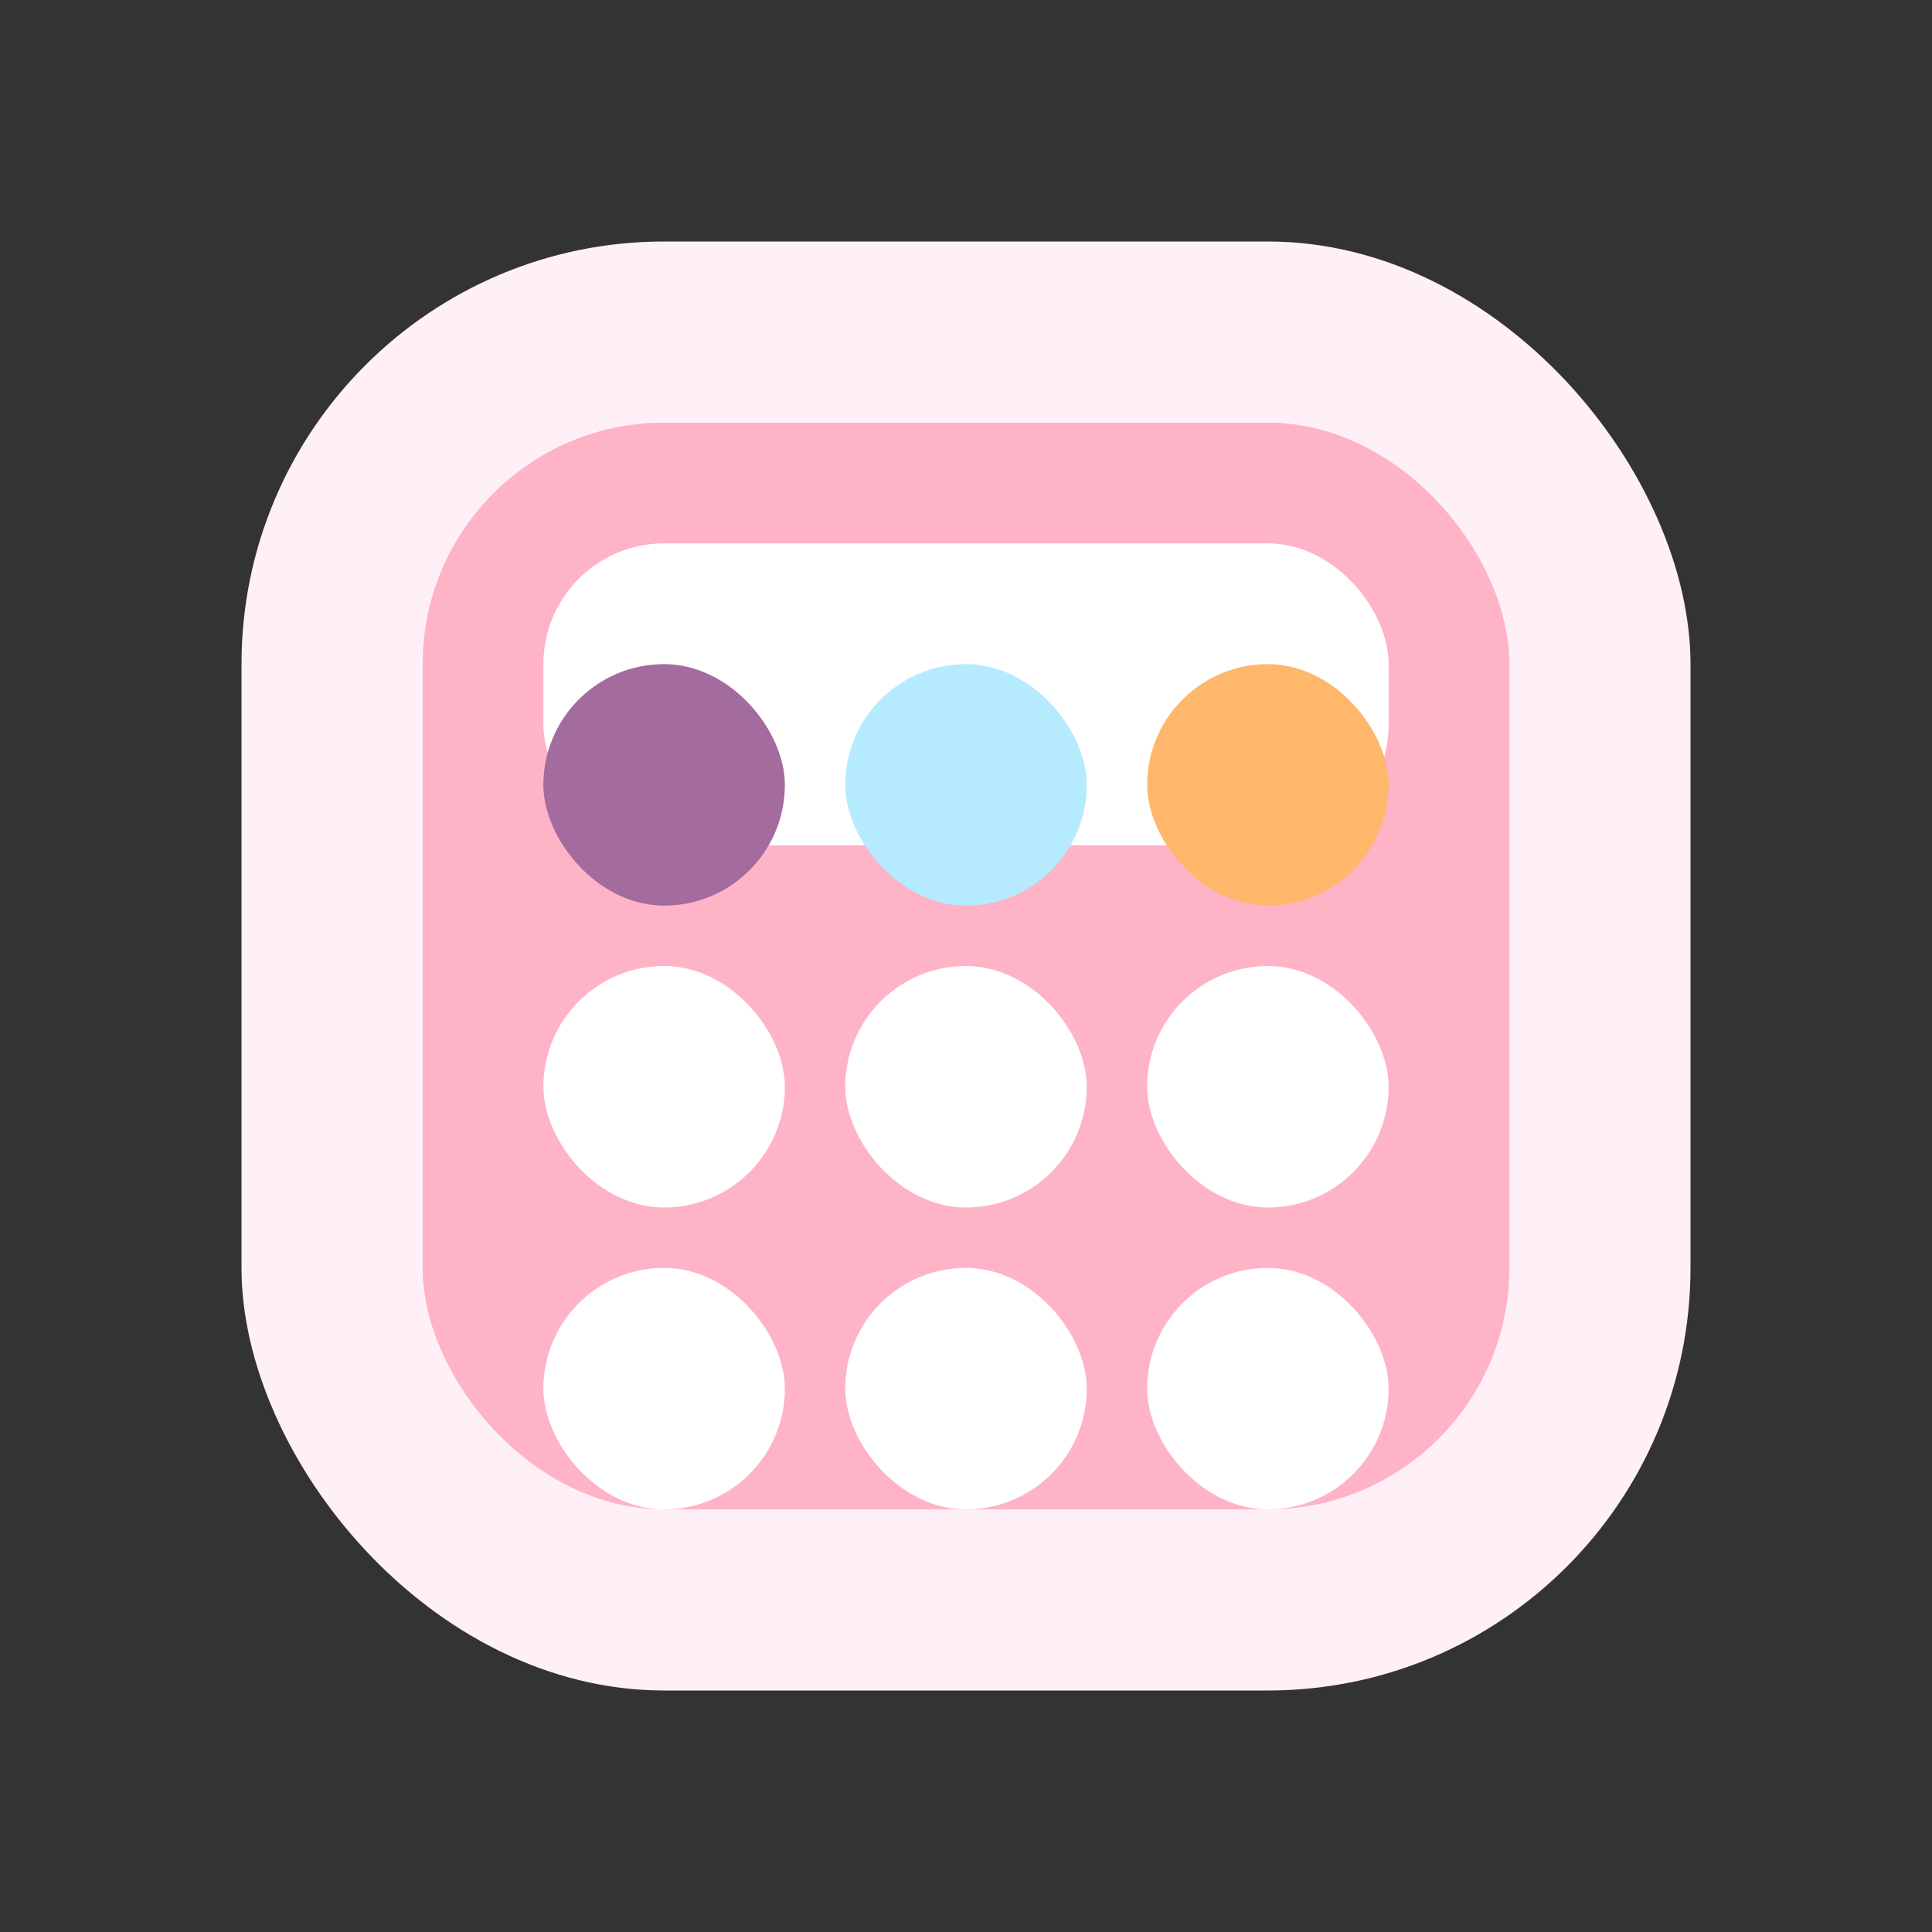 <svg width="64" height="64" viewBox="0 0 64 64" fill="none" xmlns="http://www.w3.org/2000/svg">
  <rect x="0" y="0" width="64" height="64" fill="#333333" stroke="none"/>
  <rect x="8" y="8" width="48" height="48" rx="14" fill="#fff0f7"/>
  <rect x="14" y="14" width="36" height="36" rx="8" fill="#ffb3c6"/>
  <rect x="18" y="18" width="28" height="10" rx="4" fill="#fff"/>
  <rect x="18" y="32" width="8" height="8" rx="4" fill="#fff"/>
  <rect x="28" y="32" width="8" height="8" rx="4" fill="#fff"/>
  <rect x="38" y="32" width="8" height="8" rx="4" fill="#fff"/>
  <rect x="18" y="42" width="8" height="8" rx="4" fill="#fff"/>
  <rect x="28" y="42" width="8" height="8" rx="4" fill="#fff"/>
  <rect x="38" y="42" width="8" height="8" rx="4" fill="#fff"/>
  <rect x="38" y="22" width="8" height="8" rx="4" fill="#ffb86b"/>
  <rect x="28" y="22" width="8" height="8" rx="4" fill="#b5eaff"/>
  <rect x="18" y="22" width="8" height="8" rx="4" fill="#a36b9e"/>
</svg>
